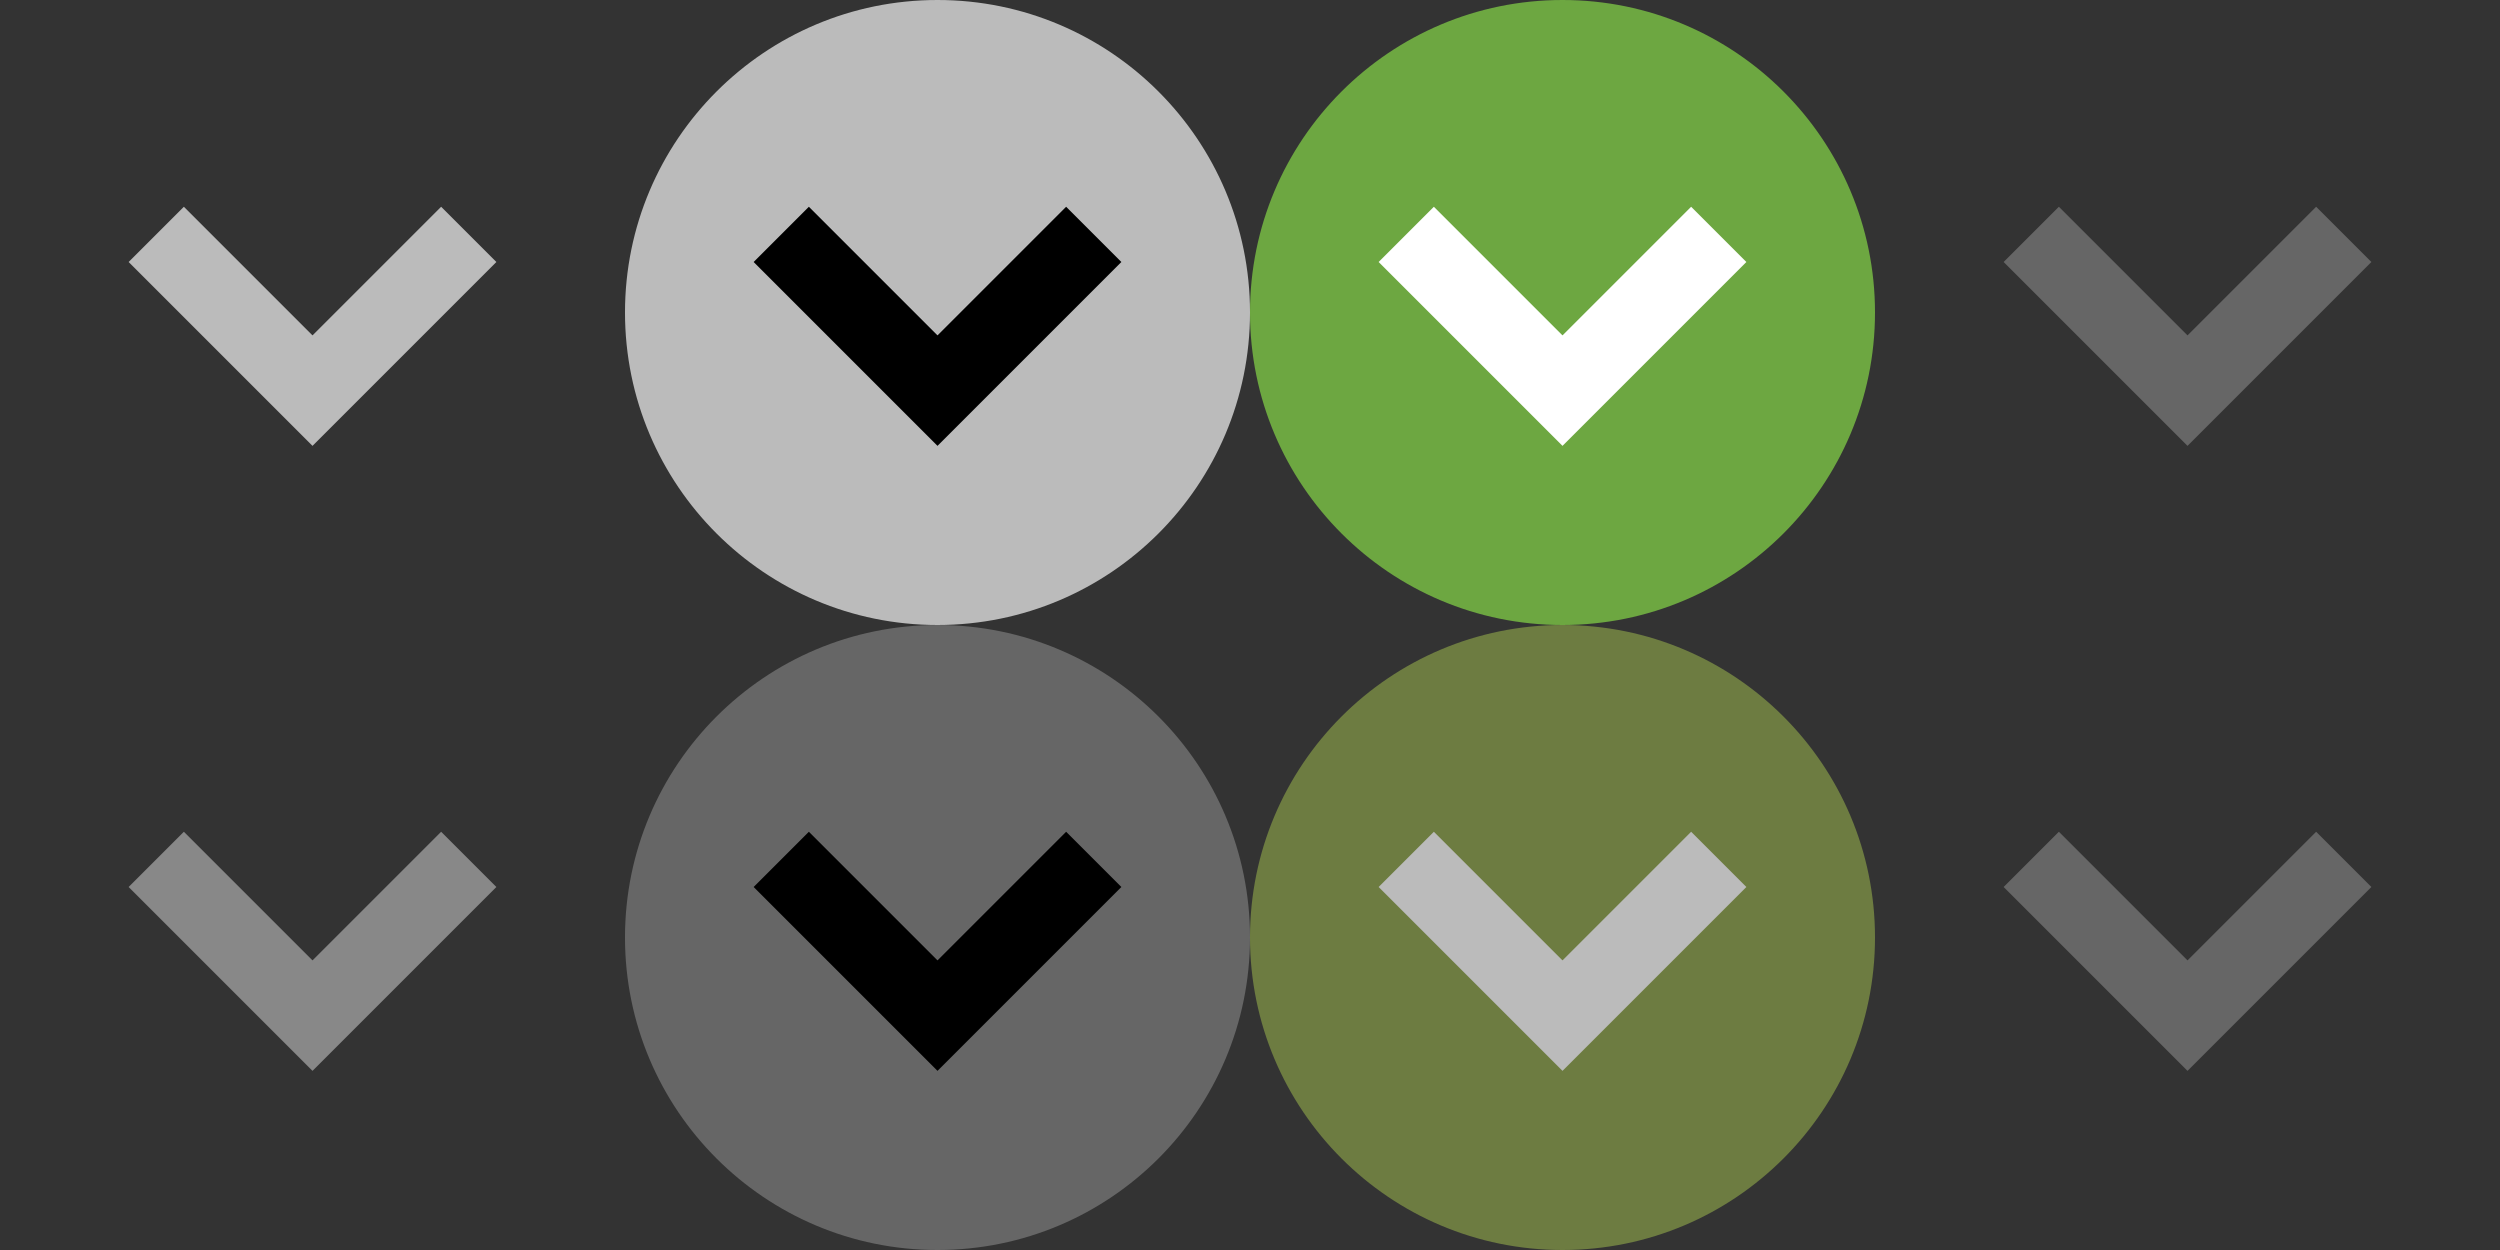 <?xml version="1.0" encoding="UTF-8" standalone="no"?>
<svg
  xmlns="http://www.w3.org/2000/svg"
  xmlns:svg="http://www.w3.org/2000/svg"
  version="1.1"
  width="96"
  height="48"

  fill="none"
  stroke-width="3"
  >
  <rect width="100%" height="100%" fill="#333333" stroke="none"/>
  <!--standard-->
  <g>
    <g
      id="active-center"
      transform="translate(0,0)"
      stroke="#bbb"
      >
      <circle
        cx="12" cy="12" r="12"
        opacity="0"
        />
      <polyline
        points="6,9 12,15 18,9"
        />
    </g>
    <g
      id="inactive-center"
      transform="translate(0,24)"
      stroke="#888"
      >
      <circle
        cx="12" cy="12" r="12"
        opacity="0"
        />
      <polyline
        points="6,9 12,15 18,9"
        />
    </g>
  </g>

  <!--hover-->
  <g>
    <g
      id="hover-center"
      transform="translate(24,0)"
      stroke="#000"
      >
      <circle
        cx="12" cy="12" r="12"
        fill="#bbb"
        stroke="none"
        />
      <polyline
        points="6,9 12,15 18,9"
        />
    </g>
    <g
      id="hover-inactive-center"
      transform="translate(24,24)"
      stroke="#000"
      >
      <circle
        cx="12" cy="12" r="12"
        fill="#666"
        stroke="none"
        />
      <polyline
        points="6,9 12,15 18,9"
        />
    </g>
  </g>

  <!--pressed-->
  <g>
    <g
      id="pressed-center"
      transform="translate(48,0)"
      stroke="#fff"
      >
      <circle
        cx="12" cy="12" r="12"
        fill="#6da741"
        stroke="none"
        />
      <polyline
        points="6,9 12,15 18,9"
        />
    </g>
    <g
      id="pressed-inactive-center"
      transform="translate(48,24)"
      stroke="#bbb"
      >
      <circle
        cx="12" cy="12" r="12"
        fill="#6d7c41"
        stroke="none"
        />
      <polyline
        points="6,9 12,15 18,9"
        />
    </g>
  </g>

  <!--disabled-->
  <g>
    <g
      id="deactivated-center"
      transform="translate(72,0)"
      stroke="#666"
      >
      <circle
        cx="12" cy="12" r="12"
        opacity="0"
        />
      <polyline
        points="6,9 12,15 18,9"
        />
    </g>
    <g
      id="deactivated-inactive-center"
      transform="translate(72,24)"
      stroke="#666"
      >
      <circle
        cx="12" cy="12" r="12"
        opacity="0"
        />
      <polyline
        points="6,9 12,15 18,9"
        />
    </g>
  </g>
</svg>
